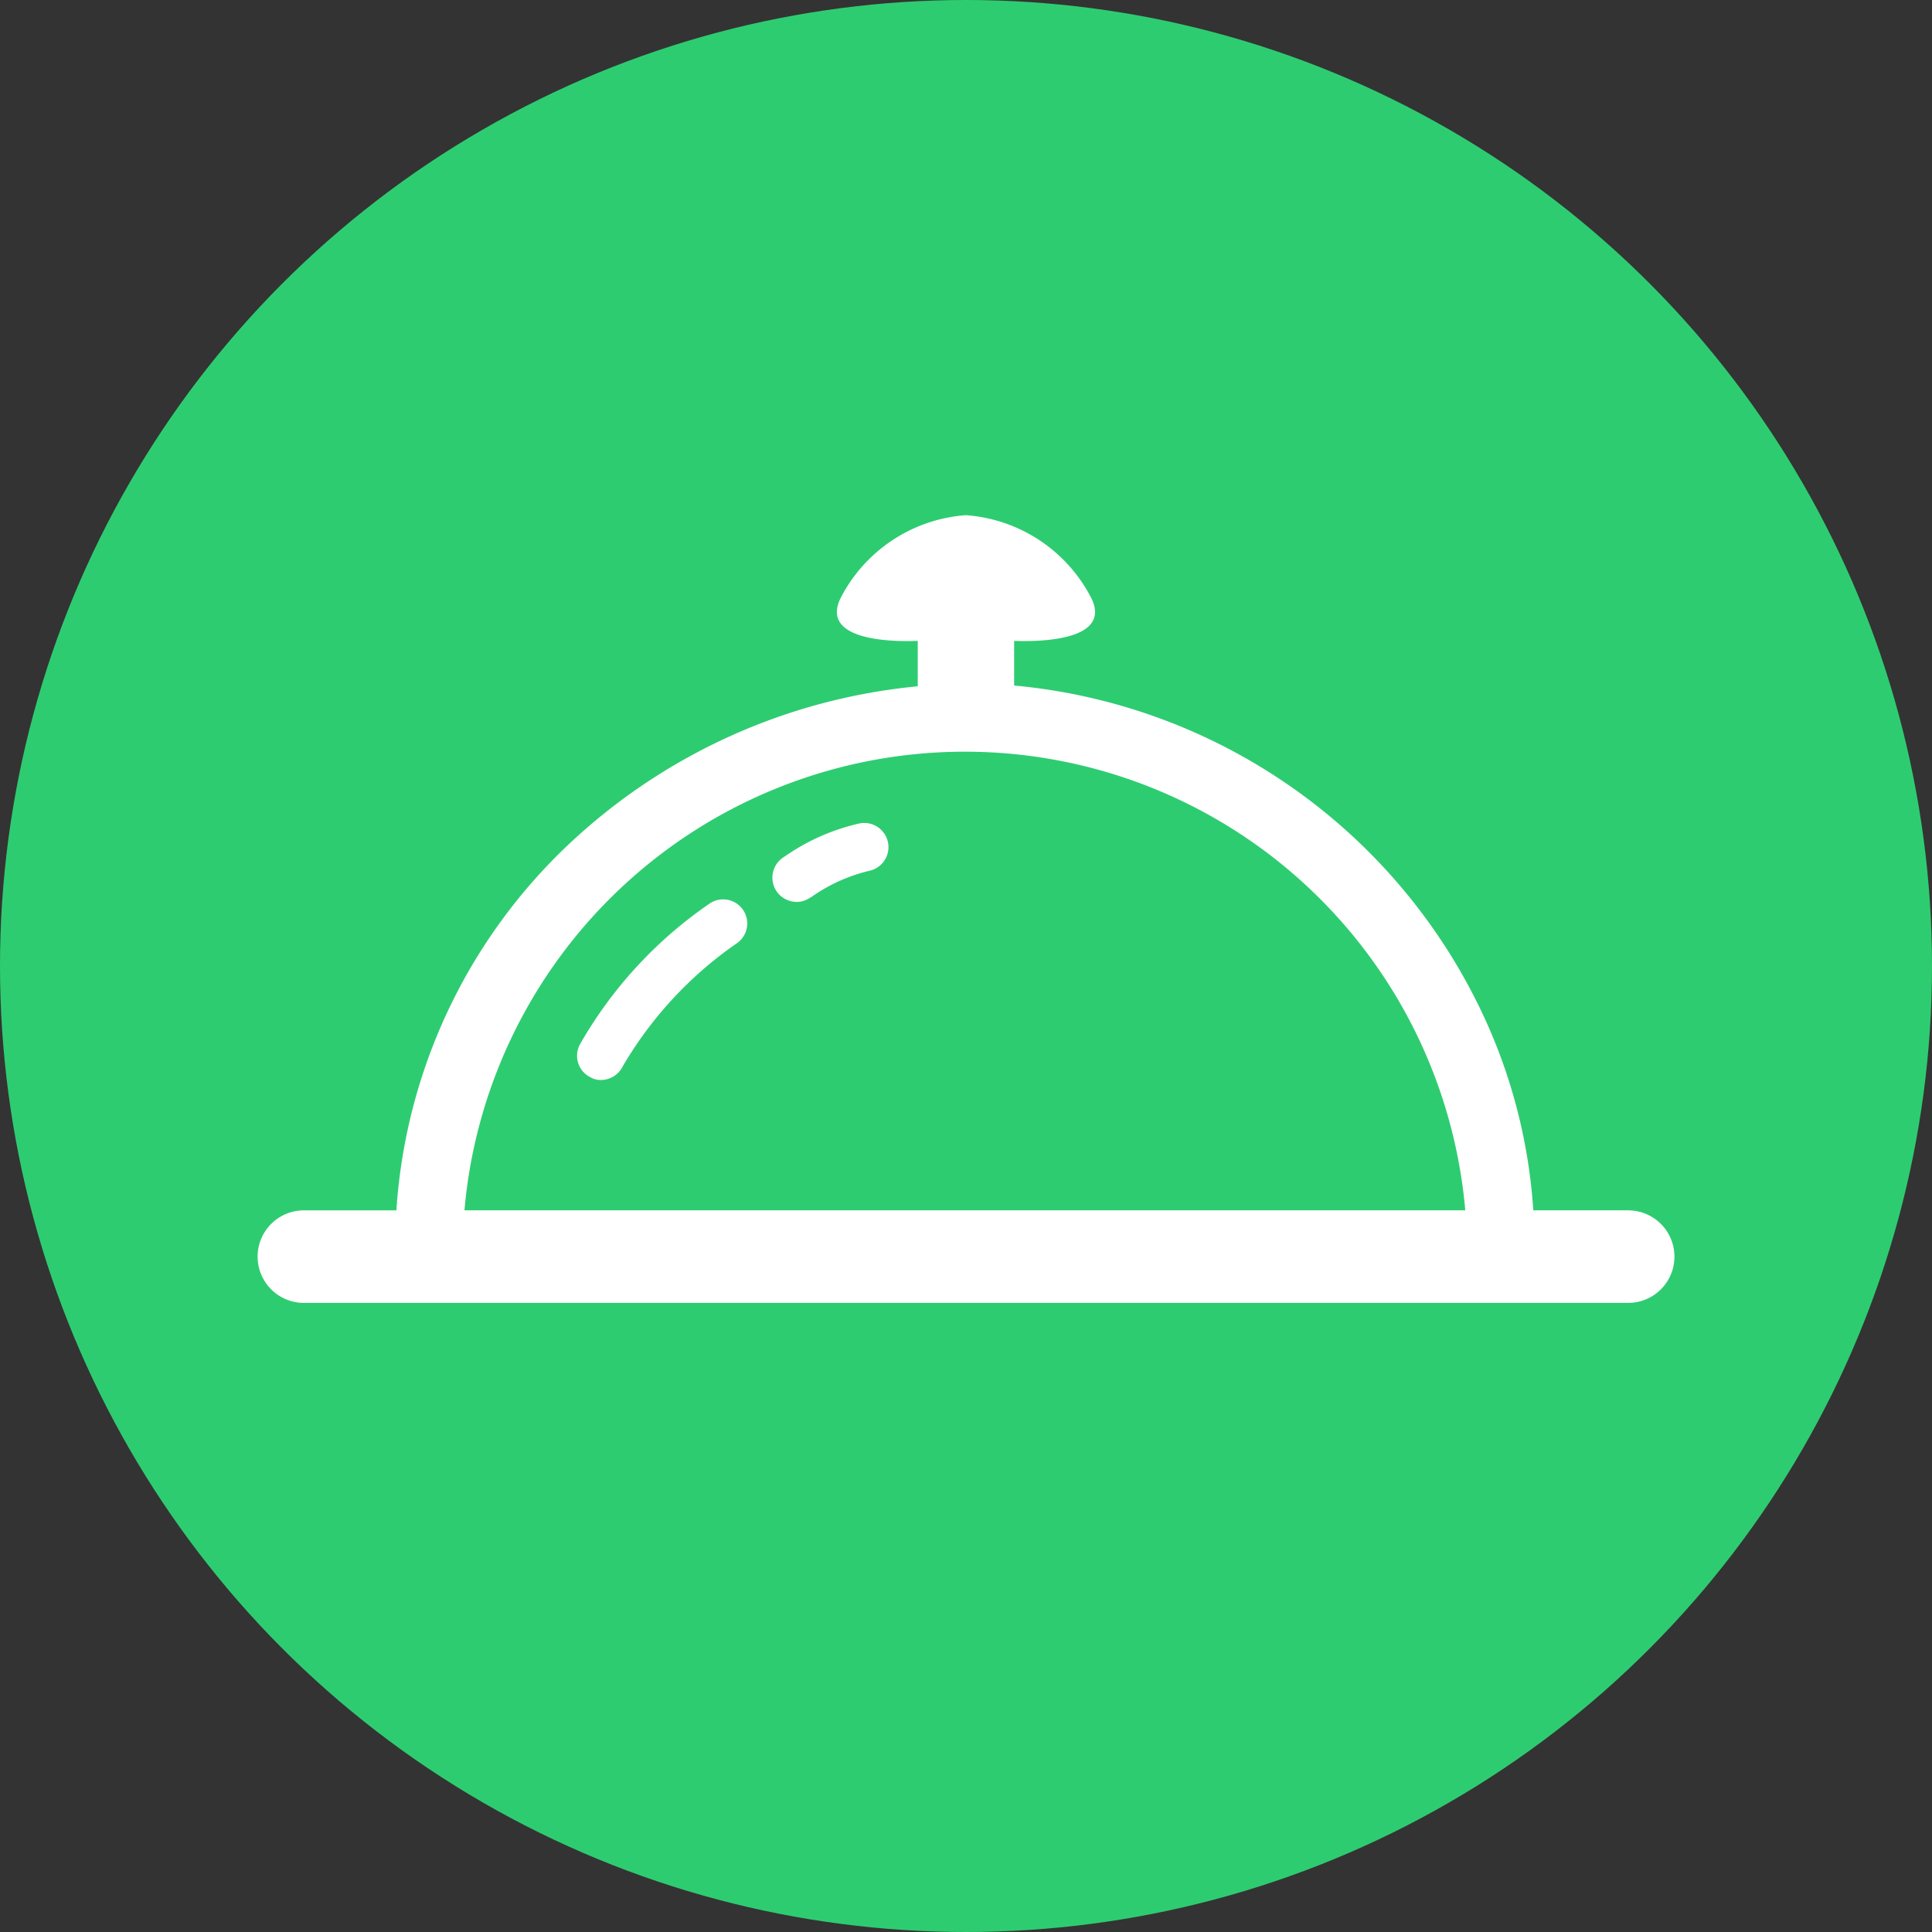 <svg xmlns="http://www.w3.org/2000/svg" viewBox="2700 493 35 35"><rect x="2700" y="493" width="35" height="35" fill="#333333" stroke="none"/><defs><style>.a{fill:#2ecc71;}.b{fill:#fff;}</style></defs><g transform="translate(2668)"><circle class="a" cx="17.5" cy="17.5" r="17.5" transform="translate(32 493)"/><g transform="translate(36.667 502.333)"><path class="b" d="M27.329,15.593H25.61a9.862,9.862,0,0,0-.941-3.607,10.437,10.437,0,0,0-8.464-5.9V5.277c.073,0,1.822.1,1.4-.771A2.777,2.777,0,0,0,15.33,3a2.777,2.777,0,0,0-2.271,1.506c-.419.874,1.33.771,1.4.771V6.1A10.694,10.694,0,0,0,8.129,8.969a10.011,10.011,0,0,0-3.115,6.625H3.338a.838.838,0,1,0,0,1.676H27.329a.838.838,0,0,0,0-1.676Zm-21.082,0a9.1,9.1,0,0,1,18.131,0Z" transform="translate(-2.5 -3)"/><path class="b" d="M100.232,117.671a7.741,7.741,0,0,0-2.368,2.568.436.436,0,0,0,.194.589.37.37,0,0,0,.194.049.442.442,0,0,0,.389-.243,7.017,7.017,0,0,1,2.052-2.222.436.436,0,0,0-.461-.741Z" transform="translate(-92.029 -110.645)"/><path class="b" d="M157.6,94.856a3.844,3.844,0,0,0-1.336.589.362.362,0,0,0-.036.024.441.441,0,0,0-.128.607.445.445,0,0,0,.37.2.419.419,0,0,0,.237-.073.564.564,0,0,0,.049-.03,3.029,3.029,0,0,1,1.032-.461.438.438,0,1,0-.188-.856Z" transform="translate(-146.704 -89.27)"/></g></g></svg>